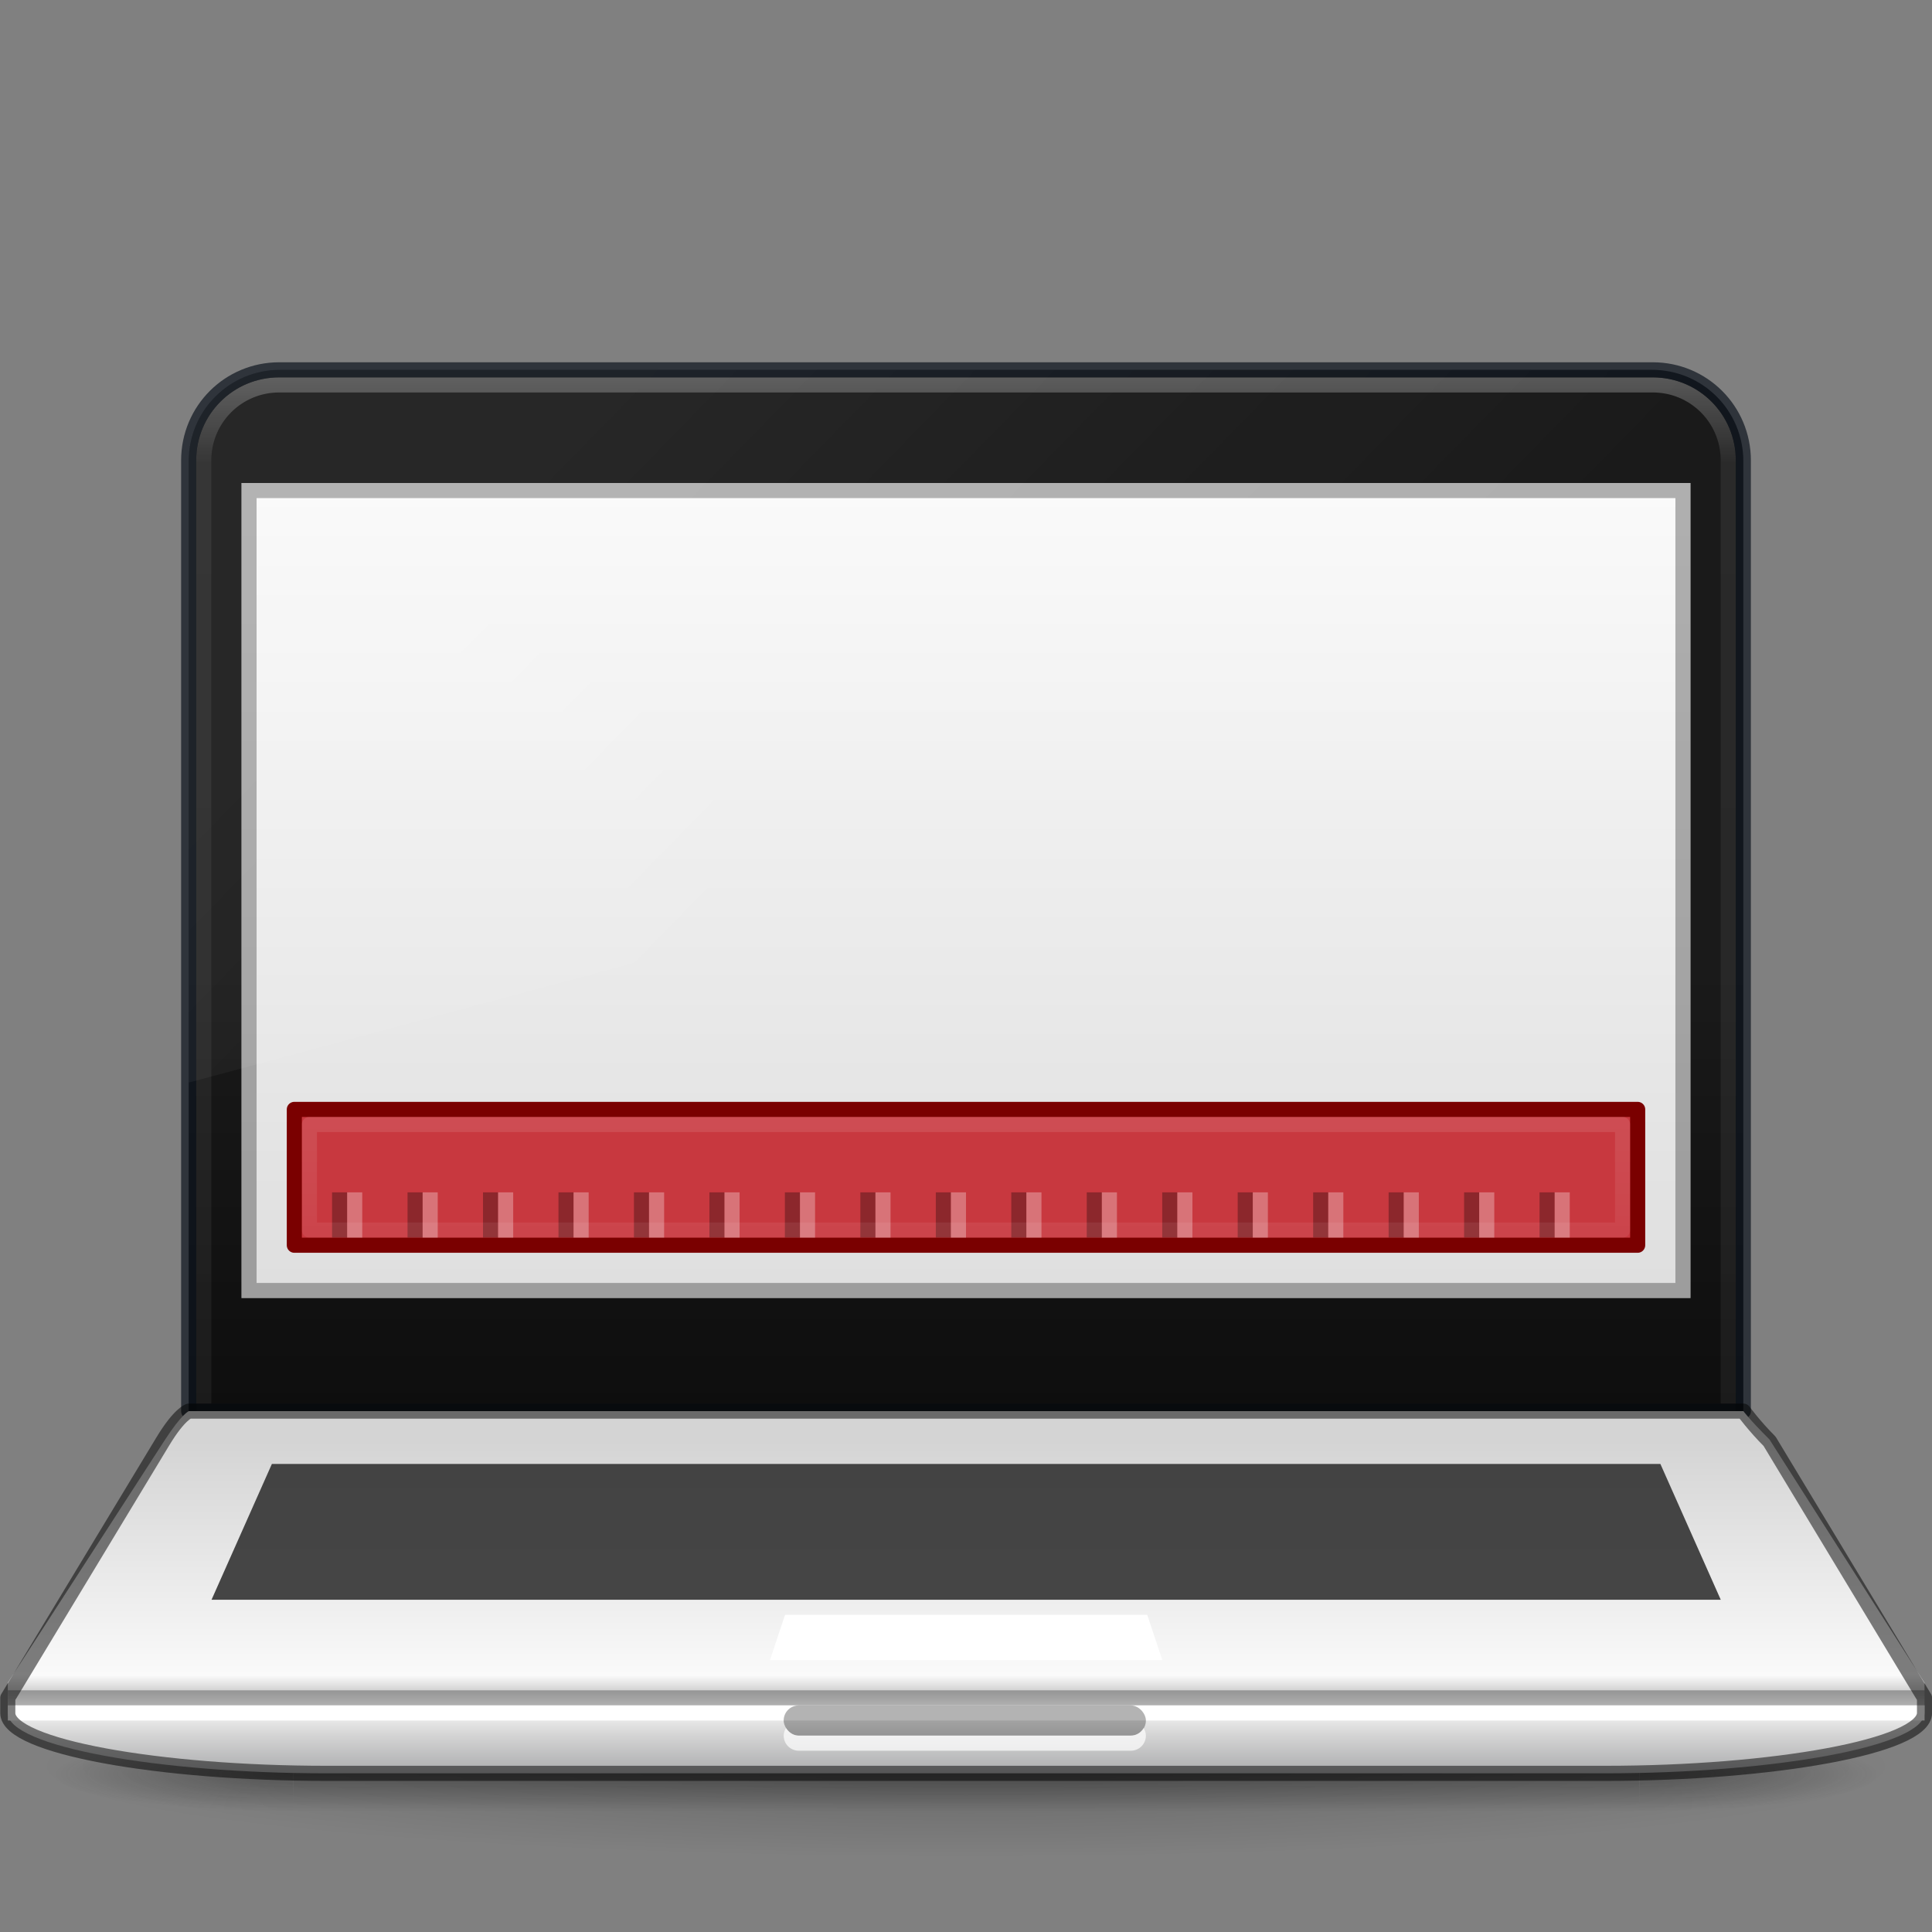 <svg xmlns="http://www.w3.org/2000/svg" xmlns:svg="http://www.w3.org/2000/svg" xmlns:xlink="http://www.w3.org/1999/xlink" id="svg2453" width="128" height="128" version="1.0"><rect width="100%" height="100%" fill="#808080" stroke="none"/><defs id="defs2455"><linearGradient id="linearGradient3462"><stop id="stop3464" offset="0" stop-color="#fff" stop-opacity="1"/><stop id="stop3466" offset=".035" stop-color="#fff" stop-opacity=".235"/><stop id="stop3468" offset=".964" stop-color="#fff" stop-opacity=".157"/><stop id="stop3470" offset="1" stop-color="#fff" stop-opacity=".392"/></linearGradient><linearGradient id="linearGradient3133" x1="8.915" x2="8.915" y1="5.297" y2="42.703" gradientTransform="matrix(3.108,0,0,2.459,36.29,11.973)" gradientUnits="userSpaceOnUse" xlink:href="#linearGradient3462"/><radialGradient id="radialGradient3136" cx="7.118" cy="9.957" r="12.672" fx="7.118" fy="9.957" gradientTransform="matrix(0,21.796,-33.664,0,401.688,-174.347)" gradientUnits="userSpaceOnUse" xlink:href="#linearGradient4215-8-4-07-7"/><linearGradient id="linearGradient4011-9-9-70-61-7"><stop id="stop4013-5-4-3-8-3" offset="0" stop-color="#fff" stop-opacity="1"/><stop id="stop4015-1-5-70-9-5" offset=".508" stop-color="#fff" stop-opacity=".235"/><stop id="stop4017-7-0-13-0-1" offset=".835" stop-color="#fff" stop-opacity=".157"/><stop id="stop4019-1-12-7-0-7" offset="1" stop-color="#fff" stop-opacity=".392"/></linearGradient><linearGradient id="linearGradient4215-8-4-07-7"><stop id="stop4217-1-2-1-2" offset="0" stop-color="#2b3235" stop-opacity="1"/><stop id="stop4219-3-4-0-96" offset="1" stop-color="#374044" stop-opacity="1"/></linearGradient><linearGradient id="linearGradient14699-5" x1="71.204" x2="71.204" y1="6.238" y2="44.341" gradientTransform="matrix(-0.378,0,0,0.378,38.142,1.405)" gradientUnits="userSpaceOnUse" xlink:href="#linearGradient4011-9-9-70-61-7"/><linearGradient id="linearGradient14702-5" x1="38.977" x2="38.977" y1="59.968" y2="8.093" gradientTransform="matrix(-0.412,0,0,0.412,24.176,-3)" gradientUnits="userSpaceOnUse" xlink:href="#linearGradient4215-8-4-07-7"/><clipPath id="clipPath10561" clipPathUnits="userSpaceOnUse"><rect id="rect10563" width="104" height="3" x="12" y="-111" fill="#fff" fill-opacity="1" stroke="none" stroke-dasharray="none" stroke-linecap="round" stroke-linejoin="round" stroke-miterlimit="4" stroke-opacity="1" stroke-width="2" opacity=".4" ry="1.5"/></clipPath><radialGradient id="radialGradient3164-9" cx="7.496" cy="8.45" r="20" gradientTransform="matrix(1.273594e-7,3.296,-5.381,0,77.468,-19.382)" gradientUnits="userSpaceOnUse"><stop id="stop3244-8" offset="0" stop-color="#f8b17e" stop-opacity="1"/><stop id="stop3246-4" offset=".262" stop-color="#e35d4f" stop-opacity="1"/><stop id="stop3248-9" offset=".661" stop-color="#c6262e" stop-opacity="1"/><stop id="stop3250-3" offset="1" stop-color="#690b54" stop-opacity="1"/></radialGradient><radialGradient id="radialGradient5004-8" cx="6.73" cy="9.957" r="12.672" fx="6.2" fy="9.957" gradientTransform="matrix(0,25.083,-30.794,0,372.817,-199.092)" gradientUnits="userSpaceOnUse" xlink:href="#radialGradient3164-9"/><linearGradient id="linearGradient3811"><stop id="stop3813" offset="0" stop-color="#000" stop-opacity="1"/><stop id="stop3815" offset="1" stop-color="#000" stop-opacity="0"/></linearGradient><linearGradient id="linearGradient3702-501-757-0"><stop id="stop2895-0" offset="0" stop-color="#181818" stop-opacity="0"/><stop id="stop2897-2" offset=".5" stop-color="#181818" stop-opacity="1"/><stop id="stop2899-6" offset="1" stop-color="#181818" stop-opacity="0"/></linearGradient><linearGradient id="linearGradient4097" x1="25.058" x2="25.058" y1="47.028" y2="39.999" gradientUnits="userSpaceOnUse" xlink:href="#linearGradient3702-501-757-0"/><linearGradient id="linearGradient3688-464-309-8"><stop id="stop2889-9" offset="0" stop-color="#181818" stop-opacity="1"/><stop id="stop2891-4" offset="1" stop-color="#181818" stop-opacity="0"/></linearGradient><radialGradient id="radialGradient4095" cx="4.993" cy="43.5" r="2.5" fx="4.993" fy="43.5" gradientTransform="matrix(2.004,0,0,1.4,-20.012,-104.4)" gradientUnits="userSpaceOnUse" xlink:href="#linearGradient3688-464-309-8"/><linearGradient id="linearGradient3688-166-749-5"><stop id="stop2883-0" offset="0" stop-color="#181818" stop-opacity="1"/><stop id="stop2885-5" offset="1" stop-color="#181818" stop-opacity="0"/></linearGradient><radialGradient id="radialGradient4093" cx="4.993" cy="43.5" r="2.5" fx="4.993" fy="43.5" gradientTransform="matrix(2.004,0,0,1.4,27.988,-17.4)" gradientUnits="userSpaceOnUse" xlink:href="#linearGradient3688-166-749-5"/><radialGradient id="radialGradient5448" cx="-4.029" cy="93.468" r="35.338" fx="-4.029" fy="93.468" gradientTransform="matrix(1.74,0,0,0.17,71.011,101.13)" gradientUnits="userSpaceOnUse" xlink:href="#linearGradient3811"/><radialGradient id="radialGradient3395" cx="6.73" cy="9.957" r="12.672" fx="6.2" fy="9.957" gradientTransform="matrix(0,25.083,-30.794,0,360.317,-223.592)" gradientUnits="userSpaceOnUse" xlink:href="#linearGradient2867-449-88-871-390-598-476-591-434-148-57-177-8-3-3-6-4-8-8-8-5"/><linearGradient id="linearGradient2867-449-88-871-390-598-476-591-434-148-57-177-8-3-3-6-4-8-8-8-5"><stop id="stop3750-1-0-7-6-6-1-3-9-3" offset="0" stop-color="#95a3ab" stop-opacity="1"/><stop id="stop3752-3-7-4-0-32-8-923-0-7" offset=".262" stop-color="#667885" stop-opacity="1"/><stop id="stop3754-1-8-5-2-7-6-7-1-9" offset=".705" stop-color="#485a6c" stop-opacity="1"/><stop id="stop3756-1-6-2-6-6-1-96-6-0" offset="1" stop-color="#273445" stop-opacity="1"/></linearGradient><linearGradient id="linearGradient3133-3" x1="40.29" x2="40.29" y1="5.414" y2="42.438" gradientTransform="matrix(3.108,0,0,2.459,-16.595,-13.027)" gradientUnits="userSpaceOnUse" xlink:href="#linearGradient3462"/><linearGradient id="linearGradient4391" x1="146.819" x2="146.819" y1="58.207" y2="90.046" gradientTransform="matrix(2.016,0,0,2.01,-247.943,-53.003)" gradientUnits="userSpaceOnUse" xlink:href="#linearGradient4256"/><linearGradient id="linearGradient4256"><stop id="stop4258" offset="0" stop-color="#1a1a1a" stop-opacity="1"/><stop id="stop4260" offset="1" stop-color="#000" stop-opacity="1"/></linearGradient><linearGradient id="linearGradient3904" x1="24" x2="24" y1="5.909" y2="42.092" gradientTransform="matrix(2.887,0,0,2.887,-252.737,-41.888)" gradientUnits="userSpaceOnUse" xlink:href="#linearGradient4270"/><linearGradient id="linearGradient4270"><stop id="stop4272" offset="0" stop-color="#fff" stop-opacity="1"/><stop id="stop4274" offset=".035" stop-color="#fff" stop-opacity=".235"/><stop id="stop4276" offset=".962" stop-color="#fff" stop-opacity=".157"/><stop id="stop4278" offset="1" stop-color="#fff" stop-opacity=".392"/></linearGradient><linearGradient id="linearGradient3178" x1="302.857" x2="302.857" y1="366.648" y2="609.505" gradientTransform="matrix(0.114,0,0,0.021,-9.169,48.451)" gradientUnits="userSpaceOnUse" xlink:href="#linearGradient5048-8"/><linearGradient id="linearGradient5048-8"><stop id="stop5050-4" offset="0" stop-color="#000" stop-opacity="0"/><stop id="stop5056-5" offset=".5" stop-color="#000" stop-opacity="1"/><stop id="stop5052-1" offset="1" stop-color="#000" stop-opacity="0"/></linearGradient><radialGradient id="radialGradient3175" cx="605.714" cy="486.648" r="117.143" fx="605.714" fy="486.648" gradientTransform="matrix(-0.032,0,0,0.021,23.863,48.451)" gradientUnits="userSpaceOnUse" xlink:href="#linearGradient3811"/><radialGradient id="radialGradient3172" cx="605.714" cy="486.648" r="117.143" fx="605.714" fy="486.648" gradientTransform="matrix(0.032,0,0,0.021,40.137,48.451)" gradientUnits="userSpaceOnUse" xlink:href="#linearGradient3811"/><linearGradient id="linearGradient4240" x1="31.005" x2="31.005" y1="47.556" y2="58.5" gradientTransform="matrix(2.016,0,0,2.01,-172.943,8.718)" gradientUnits="userSpaceOnUse" xlink:href="#linearGradient4234"/><linearGradient id="linearGradient4234"><stop id="stop4236" offset="0" stop-color="#d4d4d4" stop-opacity="1"/><stop id="stop4242" offset=".705" stop-color="#fafafa" stop-opacity="1"/><stop id="stop4248" offset=".75" stop-color="#d4d4d4" stop-opacity="1"/><stop id="stop4244" offset=".795" stop-color="#fafafa" stop-opacity="1"/><stop id="stop4246" offset=".886" stop-color="#d4d4d4" stop-opacity="1"/><stop id="stop4238" offset="1" stop-color="#abacae" stop-opacity="1"/></linearGradient><radialGradient id="radialGradient4377" cx="-4.029" cy="93.468" r="35.338" fx="-4.029" fy="93.468" gradientTransform="matrix(1.556,0,0,0.17,70.27,111.131)" gradientUnits="userSpaceOnUse" xlink:href="#linearGradient3811"/><radialGradient id="radialGradient2455-1" cx="4.993" cy="43.5" r="2.5" fx="4.993" fy="43.5" gradientTransform="matrix(2.004,0,0,1.4,27.988,-17.4)" gradientUnits="userSpaceOnUse" xlink:href="#linearGradient3688-464-309-8"/><radialGradient id="radialGradient2457-5" cx="4.993" cy="43.5" r="2.5" fx="4.993" fy="43.5" gradientTransform="matrix(2.004,0,0,1.4,-20.012,-104.4)" gradientUnits="userSpaceOnUse" xlink:href="#linearGradient3688-464-309-8"/><radialGradient id="radialGradient3395-6" cx="6.73" cy="9.957" r="12.672" fx="6.2" fy="9.957" gradientTransform="matrix(0,25.083,-30.794,0,372.817,-199.091)" gradientUnits="userSpaceOnUse" xlink:href="#linearGradient2867-449-88-871-390-598-476-591-434-148-57-177-8-3-3-6-4-8-8-8-5"/><linearGradient id="linearGradient3159" x1="24" x2="24" y1="5" y2="43" gradientTransform="matrix(2.73,0,0,2.73,-1.513,10.488)" gradientUnits="userSpaceOnUse" xlink:href="#linearGradient3924-776"/><linearGradient id="linearGradient3924-776"><stop id="stop3124" offset="0" stop-color="#fff" stop-opacity="1"/><stop id="stop3126" offset=".063" stop-color="#fff" stop-opacity=".235"/><stop id="stop3128" offset=".951" stop-color="#fff" stop-opacity=".157"/><stop id="stop3130" offset="1" stop-color="#fff" stop-opacity=".392"/></linearGradient><radialGradient id="radialGradient5448-7" cx="-4.029" cy="93.468" r="35.338" fx="-4.029" fy="93.468" gradientTransform="matrix(1.74,0,0,0.17,71.011,101.13)" gradientUnits="userSpaceOnUse" xlink:href="#linearGradient3811"/><radialGradient id="radialGradient4093-0" cx="4.993" cy="43.5" r="2.5" fx="4.993" fy="43.5" gradientTransform="matrix(2.004,0,0,1.4,27.988,-17.4)" gradientUnits="userSpaceOnUse" xlink:href="#linearGradient3688-464-309-8"/><radialGradient id="radialGradient4095-3" cx="4.993" cy="43.5" r="2.5" fx="4.993" fy="43.5" gradientTransform="matrix(2.004,0,0,1.4,-20.012,-104.4)" gradientUnits="userSpaceOnUse" xlink:href="#linearGradient3688-464-309-8"/><linearGradient id="linearGradient4391-9" x1="32" x2="32" y1="26" y2="67.562" gradientTransform="matrix(2.016,0,0,2.01,-9.071,-25.126)" gradientUnits="userSpaceOnUse" xlink:href="#linearGradient4256"/><linearGradient id="linearGradient3141" x1="10.961" x2="22.994" y1="3.065" y2="14.959" gradientTransform="matrix(3.1,0,0,3.136,-3.1,25.088)" gradientUnits="userSpaceOnUse" xlink:href="#linearGradient6592-2-7"/><linearGradient id="linearGradient6592-2-7"><stop id="stop6594-0-2" offset="0" stop-color="#fff" stop-opacity=".275"/><stop id="stop6596-2-5" offset="1" stop-color="#fff" stop-opacity="0"/></linearGradient><linearGradient id="linearGradient3141-6" x1="10" x2="20" y1="-3" y2="12" gradientTransform="matrix(3.1,0,0,3.136,-3.1,25.088)" gradientUnits="userSpaceOnUse" xlink:href="#linearGradient6592-2-7"/><linearGradient id="linearGradient3148" x1="15" x2="15" y1="24.619" y2="2" gradientTransform="matrix(2.85,0,0,3.261,-2.85,26.087)" gradientUnits="userSpaceOnUse" xlink:href="#outerBackgroundGradient-5-0"/><linearGradient id="outerBackgroundGradient-5-0"><stop id="stop3864-8-6-4" offset="0" stop-color="#d4d4d4" stop-opacity="1"/><stop id="stop3866-9-1-86" offset="1" stop-color="#fafafa" stop-opacity="1"/></linearGradient><linearGradient id="linearGradient4231" x1="64" x2="64" y1="74" y2="94" gradientUnits="userSpaceOnUse" xlink:href="#linearGradient6592-2-7"/></defs><g id="g4360"><g id="g4545" transform="translate(0,-6.1035156e-5)"><g id="g4204" transform="translate(3.1717578e-5,2.8408608e-5)"><path id="path3041" fill="url(#radialGradient5448-7)" fill-opacity="1" fill-rule="nonzero" stroke="none" stroke-width="1" d="M 125.5,117 A 61.5,6 0 0 1 2.5,117 61.5,6 0 1 1 125.5,117 Z" color="#000" display="inline" enable-background="accumulate" opacity=".2" overflow="visible" visibility="visible" style="marker:none"/><g id="g2036" display="inline" transform="matrix(3.025,0,0,0.556,-8.6,93.889)"><g id="g3712" opacity=".4" transform="matrix(1.053,0,0,1.286,-1.263,-13.429)"><rect id="rect2801-5" width="5" height="7" x="38" y="40" fill="url(#radialGradient4093-0)" fill-opacity="1" stroke="none"/><rect id="rect3696-7" width="5" height="7" x="-10" y="-47" fill="url(#radialGradient4095-3)" fill-opacity="1" stroke="none" transform="scale(-1,-1)"/><rect id="rect3700-7" width="28" height="7" x="10" y="40" fill="url(#linearGradient4097)" fill-opacity="1" stroke="none"/></g></g></g><path id="rect5505-21-3" fill="url(#linearGradient4391)" fill-opacity="1" fill-rule="nonzero" stroke="none" stroke-dasharray="none" stroke-dashoffset="0" stroke-linecap="butt" stroke-linejoin="miter" stroke-miterlimit="4" stroke-opacity="1" stroke-width="1" d="m 18.555,24.502 c -3.354,0 -6.055,2.699 -6.055,6.053 l 0,62.945 103,0 0,-62.945 c 0,-3.354 -2.7,-6.053 -6.055,-6.053 z" clip-rule="nonzero" color="#000" color-interpolation="sRGB" color-interpolation-filters="linearRGB" color-rendering="auto" display="inline" enable-background="accumulate" image-rendering="auto" opacity="1" overflow="visible" shape-rendering="auto" text-rendering="auto" visibility="visible" style="isolation:auto;mix-blend-mode:normal;solid-color:#000;solid-opacity:1;marker:none"/><path id="rect6741-7" fill="none" stroke="url(#linearGradient3159)" stroke-dasharray="none" stroke-dashoffset="0" stroke-linecap="round" stroke-linejoin="round" stroke-miterlimit="4" stroke-opacity="1" stroke-width="1" d="m 18.5,25.502 c -2.77,0 -5,2.23 -5,5 l 0,62.998 101,0 0,-62.998 c 0,-2.77 -2.23,-5 -5,-5 z" opacity=".3"/><path id="rect5505-21-6" fill="none" stroke="#0e141f" stroke-dasharray="none" stroke-dashoffset="0" stroke-linecap="round" stroke-linejoin="round" stroke-miterlimit="4" stroke-opacity="1" stroke-width="1" d="m 18.5,24.502 c -3.324,0 -6,2.676 -6,6 l 0,62.998 103,0 0,-62.998 c 0,-3.324 -2.676,-6 -6,-6 z" color="#000" display="inline" enable-background="accumulate" opacity=".7" overflow="visible" visibility="visible" style="marker:none"/><rect id="rect4496" width="96" height="54" x="16" y="32" fill="url(#linearGradient3148)" fill-opacity="1" fill-rule="nonzero" stroke="none" stroke-dasharray="none" stroke-dashoffset="0" stroke-linecap="butt" stroke-linejoin="miter" stroke-miterlimit="4" stroke-opacity="1" stroke-width="1" clip-rule="nonzero" color="#000" color-interpolation="sRGB" color-interpolation-filters="linearRGB" color-rendering="auto" display="inline" enable-background="accumulate" image-rendering="auto" opacity="1" overflow="visible" rx="0" ry="0" shape-rendering="auto" text-rendering="auto" visibility="visible" style="isolation:auto;mix-blend-mode:normal;solid-color:#000;solid-opacity:1;marker:none"/><g id="g4323" transform="matrix(1,0,0,1,172.455,-8.821)"><path id="path4232" fill="url(#linearGradient4240)" fill-opacity="1" fill-rule="nonzero" stroke="none" stroke-dasharray="none" stroke-dashoffset="0" stroke-linecap="round" stroke-linejoin="round" stroke-miterlimit="4" stroke-opacity="1" stroke-width="1" d="m -159.941,102.311 102.991,0 c 0,0 0.35,0.5 1.729,1.88 l 10.27,16.119 0,1.994 c 0,2.227 -10.073,4.005 -21.159,4.005 l -84.72,0 c -11.025,0 -21.121,-1.767 -21.109,-3.994 l 0,-2.005 10.379,-16.046 c 1.165,-1.8 1.62,-1.953 1.62,-1.953 z" clip-rule="nonzero" color="#000" color-interpolation="sRGB" color-interpolation-filters="linearRGB" color-rendering="auto" display="inline" enable-background="accumulate" image-rendering="auto" opacity="1" overflow="visible" shape-rendering="auto" text-rendering="auto" visibility="visible" style="isolation:auto;mix-blend-mode:normal;solid-color:#000;solid-opacity:1;marker:none"/><path id="path4228" fill="none" fill-rule="evenodd" stroke="#000" stroke-linecap="butt" stroke-linejoin="miter" stroke-opacity="1" stroke-width="1" d="m -171.935,121.31 126.989,0" opacity=".3"/><path id="path4417" fill="none" fill-rule="evenodd" stroke="#fff" stroke-linecap="butt" stroke-linejoin="miter" stroke-opacity="1" stroke-width="1" d="m -171.935,122.31 126.989,0" opacity="1"/><path id="rect4393" fill="#333" fill-opacity="1" fill-rule="nonzero" stroke="none" stroke-dasharray="none" stroke-dashoffset="0" stroke-linecap="butt" stroke-linejoin="miter" stroke-miterlimit="4" stroke-opacity="1" stroke-width="1" d="m -154.442,105.811 91.992,0 4,8.999 -99.991,0 z" clip-rule="nonzero" color="#000" color-interpolation="sRGB" color-interpolation-filters="linearRGB" color-rendering="auto" display="inline" enable-background="accumulate" image-rendering="auto" opacity=".9" overflow="visible" shape-rendering="auto" text-rendering="auto" visibility="visible" style="isolation:auto;mix-blend-mode:normal;solid-color:#000;solid-opacity:1;marker:none"/><path id="rect5505-21-3-8-9-1-1" fill="none" fill-opacity="1" fill-rule="nonzero" stroke="#000" stroke-dasharray="none" stroke-dashoffset="0" stroke-linecap="round" stroke-linejoin="round" stroke-miterlimit="4" stroke-opacity="1" stroke-width="1" d="m -159.941,102.312 102.991,0 c 0,0 0.735,1 1.735,2 l 10.264,16.999 0,0.994 c 0,2.227 -10.073,4.005 -21.159,4.005 l -84.72,0 c -11.025,0 -21.109,-1.766 -21.109,-3.994 l 0,-1.006 10.275,-16.999 c 1.109,-1.835 1.724,-2 1.724,-2 z" clip-rule="nonzero" color="#000" color-interpolation="sRGB" color-interpolation-filters="linearRGB" color-rendering="auto" display="inline" enable-background="accumulate" image-rendering="auto" opacity=".5" overflow="visible" shape-rendering="auto" text-rendering="auto" visibility="visible" style="isolation:auto;mix-blend-mode:normal;solid-color:#000;solid-opacity:1;marker:none"/><rect id="rect4264" width="23.998" height="2" x="-120.535" y="121.81" fill="#000" fill-opacity="1" fill-rule="nonzero" stroke="none" stroke-dasharray="none" stroke-dashoffset="0" stroke-linecap="round" stroke-linejoin="miter" stroke-miterlimit="4" stroke-opacity="1" stroke-width="1" clip-rule="nonzero" color="#000" color-interpolation="sRGB" color-interpolation-filters="linearRGB" color-rendering="auto" display="inline" enable-background="accumulate" image-rendering="auto" opacity=".3" overflow="visible" rx="1" ry="1" shape-rendering="auto" text-rendering="auto" visibility="visible" style="isolation:auto;mix-blend-mode:normal;solid-color:#000;solid-opacity:1;marker:none"/><path id="rect4218" fill="#fff" fill-opacity="1" fill-rule="nonzero" stroke="none" stroke-dasharray="none" stroke-dashoffset="0" stroke-linecap="round" stroke-linejoin="round" stroke-miterlimit="4" stroke-opacity="1" stroke-width="1" d="m -120.445,115.81 23.998,0 1,3 -25.998,0 z" clip-rule="nonzero" color="#000" color-interpolation="sRGB" color-interpolation-filters="linearRGB" color-rendering="auto" display="inline" enable-background="accumulate" image-rendering="auto" opacity="1" overflow="visible" shape-rendering="auto" text-rendering="auto" visibility="visible" style="isolation:auto;mix-blend-mode:normal;solid-color:#000;solid-opacity:1;marker:none"/><path id="rect4410" fill="#fff" fill-opacity="1" fill-rule="nonzero" stroke="none" stroke-dasharray="none" stroke-dashoffset="0" stroke-linecap="round" stroke-linejoin="miter" stroke-miterlimit="4" stroke-opacity="1" stroke-width="1" d="m -120.382,123.31 c -0.088,0.149 -0.152,0.314 -0.152,0.5 0,0.554 0.446,1 1,1 l 21.998,0 c 0.554,0 1,-0.446 1,-1 0,-0.186 -0.064,-0.351 -0.152,-0.5 -0.174,0.294 -0.48,0.5 -0.848,0.5 l -21.998,0 c -0.368,0 -0.674,-0.206 -0.848,-0.5 z" clip-rule="nonzero" color="#000" color-interpolation="sRGB" color-interpolation-filters="linearRGB" color-rendering="auto" display="inline" enable-background="accumulate" image-rendering="auto" opacity=".7" overflow="visible" shape-rendering="auto" text-rendering="auto" visibility="visible" style="isolation:auto;mix-blend-mode:normal;solid-color:#000;solid-opacity:1;marker:none"/></g><rect clip-rule="nonzero" style="isolation:auto;mix-blend-mode:normal;solid-color:#000;solid-opacity:1;marker:none" id="rect4536" width="95" height="53" x="16.5" y="32.5" fill="none" fill-opacity="1" fill-rule="nonzero" stroke="#000" stroke-dasharray="none" stroke-dashoffset="0" stroke-linecap="round" stroke-linejoin="miter" stroke-miterlimit="4" stroke-opacity="1" stroke-width="1" color="#000" color-interpolation="sRGB" color-interpolation-filters="linearRGB" color-rendering="auto" display="inline" enable-background="accumulate" image-rendering="auto" opacity=".3" overflow="visible" rx="0" ry="0" shape-rendering="auto" text-rendering="auto" visibility="visible"/><path id="path4538" fill="url(#linearGradient3141)" fill-opacity="1" fill-rule="nonzero" stroke="none" stroke-dasharray="none" stroke-dashoffset="0" stroke-linecap="butt" stroke-linejoin="miter" stroke-miterlimit="4" stroke-opacity="1" stroke-width="1" d="m 18.555,24.502 c -3.354,0 -6.055,2.699 -6.055,6.053 l 0,41.168 103,-27.6 0,-13.569 c 0,-3.354 -2.7,-6.053 -6.055,-6.053 z" clip-rule="nonzero" color="#000" color-interpolation="sRGB" color-interpolation-filters="linearRGB" color-rendering="auto" display="inline" enable-background="accumulate" image-rendering="auto" opacity=".2" overflow="visible" shape-rendering="auto" text-rendering="auto" visibility="visible" style="isolation:auto;mix-blend-mode:normal;solid-color:#000;solid-opacity:1;marker:none"/></g><g id="g4247" transform="translate(7,-1.004)"><rect id="rect4221" width="89" height="9" x="12.5" y="74.504" fill="#c6262e" fill-opacity="1" fill-rule="nonzero" stroke="none" stroke-dasharray="none" stroke-dashoffset="0" stroke-linecap="round" stroke-linejoin="round" stroke-miterlimit="4" stroke-opacity="1" stroke-width="1" clip-rule="nonzero" color="#000" color-interpolation="sRGB" color-interpolation-filters="linearRGB" color-rendering="auto" display="inline" enable-background="accumulate" image-rendering="auto" opacity=".9" overflow="visible" shape-rendering="auto" text-rendering="auto" visibility="visible" style="isolation:auto;mix-blend-mode:normal;solid-color:#000;solid-opacity:1;marker:none"/><path id="rect4273" fill="#000" fill-opacity="1" fill-rule="nonzero" stroke="none" stroke-dasharray="none" stroke-dashoffset="0" stroke-linecap="round" stroke-linejoin="round" stroke-miterlimit="4" stroke-opacity="1" stroke-width="1" d="m 15,80 0,3 1,0 0,-3 z m 5,0 0,3 1,0 0,-3 z m 5,0 0,3 1,0 0,-3 z m 5,0 0,3 1,0 0,-3 z m 5,0 0,3 1,0 0,-3 z m 5,0 0,3 1,0 0,-3 z m 5,0 0,3 1,0 0,-3 z m 5,0 0,3 1,0 0,-3 z m 5,0 0,3 1,0 0,-3 z m 5,0 0,3 1,0 0,-3 z m 5,0 0,3 1,0 0,-3 z m 5,0 0,3 1,0 0,-3 z m 5,0 0,3 1,0 0,-3 z m 5,0 0,3 1,0 0,-3 z m 5,0 0,3 1,0 0,-3 z m 5,0 0,3 1,0 0,-3 z m 5,0 0,3 1,0 0,-3 z" clip-rule="nonzero" color="#000" color-interpolation="sRGB" color-interpolation-filters="linearRGB" color-rendering="auto" display="inline" enable-background="accumulate" image-rendering="auto" opacity=".3" overflow="visible" shape-rendering="auto" text-rendering="auto" visibility="visible" style="isolation:auto;mix-blend-mode:normal;solid-color:#000;solid-opacity:1;marker:none"/><rect id="rect4217" width="89" height="9" x="12.5" y="74.504" fill="none" fill-opacity="1" fill-rule="nonzero" stroke="#7a0000" stroke-dasharray="none" stroke-dashoffset="0" stroke-linecap="round" stroke-linejoin="round" stroke-miterlimit="4" stroke-opacity="1" stroke-width="1" clip-rule="nonzero" color="#000" color-interpolation="sRGB" color-interpolation-filters="linearRGB" color-rendering="auto" display="inline" enable-background="accumulate" image-rendering="auto" opacity="1" overflow="visible" shape-rendering="auto" text-rendering="auto" visibility="visible" style="isolation:auto;mix-blend-mode:normal;solid-color:#000;solid-opacity:1;marker:none"/><rect id="rect4223" width="87" height="6.996" x="13.5" y="75.504" fill="none" fill-opacity="1" fill-rule="nonzero" stroke="url(#linearGradient4231)" stroke-dasharray="none" stroke-dashoffset="0" stroke-linecap="round" stroke-linejoin="round" stroke-miterlimit="4" stroke-opacity="1" stroke-width="1" clip-rule="nonzero" color="#000" color-interpolation="sRGB" color-interpolation-filters="linearRGB" color-rendering="auto" display="inline" enable-background="accumulate" image-rendering="auto" opacity=".4" overflow="visible" shape-rendering="auto" text-rendering="auto" visibility="visible" style="isolation:auto;mix-blend-mode:normal;solid-color:#000;solid-opacity:1;marker:none"/><path id="path4245" fill="#fff" fill-opacity="1" fill-rule="nonzero" stroke="none" stroke-dasharray="none" stroke-dashoffset="0" stroke-linecap="round" stroke-linejoin="round" stroke-miterlimit="4" stroke-opacity="1" stroke-width="1" d="m 16,80 0,3 1,0 0,-3 z m 5,0 0,3 1,0 0,-3 z m 5,0 0,3 1,0 0,-3 z m 5,0 0,3 1,0 0,-3 z m 5,0 0,3 1,0 0,-3 z m 5,0 0,3 1,0 0,-3 z m 5,0 0,3 1,0 0,-3 z m 5,0 0,3 1,0 0,-3 z m 5,0 0,3 1,0 0,-3 z m 5,0 0,3 1,0 0,-3 z m 5,0 0,3 1,0 0,-3 z m 5,0 0,3 1,0 0,-3 z m 5,0 0,3 1,0 0,-3 z m 5,0 0,3 1,0 0,-3 z m 5,0 0,3 1,0 0,-3 z m 5,0 0,3 1,0 0,-3 z m 5,0 0,3 1,0 0,-3 z" clip-rule="nonzero" color="#000" color-interpolation="sRGB" color-interpolation-filters="linearRGB" color-rendering="auto" display="inline" enable-background="accumulate" image-rendering="auto" opacity=".3" overflow="visible" shape-rendering="auto" text-rendering="auto" visibility="visible" style="isolation:auto;mix-blend-mode:normal;solid-color:#000;solid-opacity:1;marker:none"/></g></g></svg>